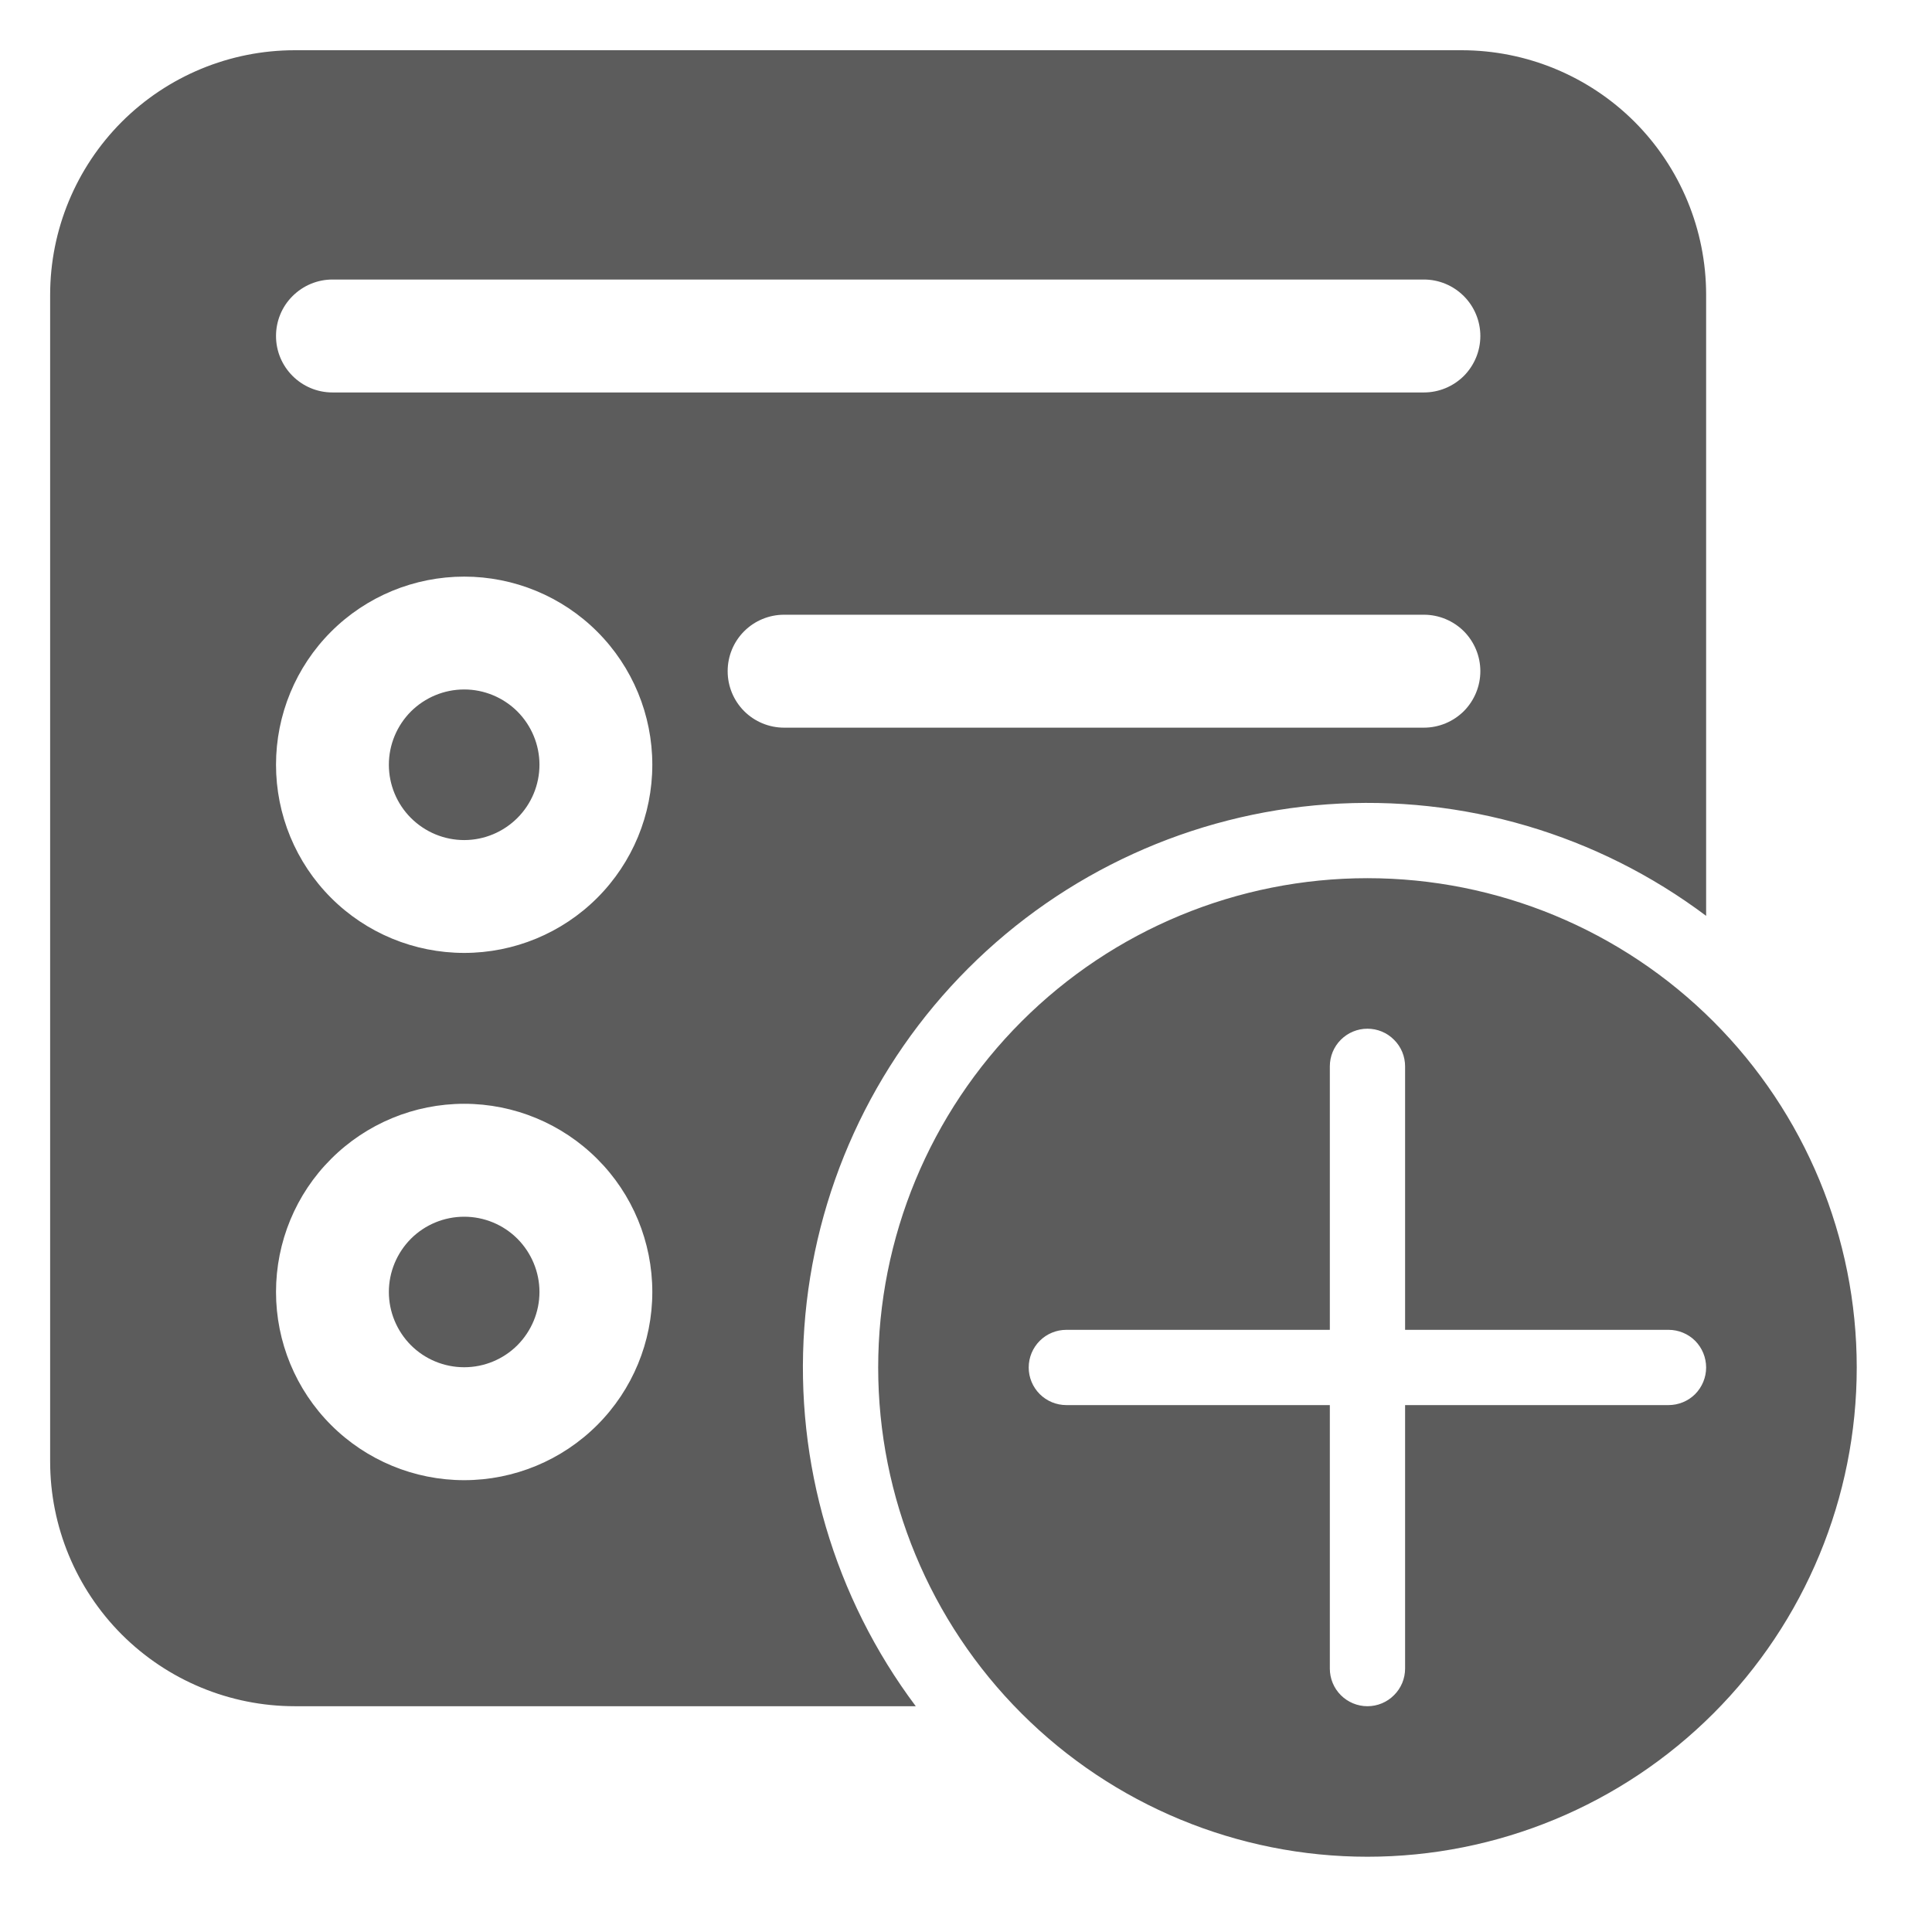 <?xml version="1.0" encoding="UTF-8" standalone="no"?><svg width='22' height='22' viewBox='0 0 22 22' fill='none' xmlns='http://www.w3.org/2000/svg'>
<path d='M4.428 8.708C4.428 8.481 4.519 8.263 4.679 8.102C4.84 7.942 5.058 7.851 5.286 7.851C5.513 7.851 5.731 7.942 5.892 8.102C6.052 8.263 6.143 8.481 6.143 8.708C6.143 8.936 6.052 9.154 5.892 9.314C5.731 9.475 5.513 9.566 5.286 9.566C5.058 9.566 4.84 9.475 4.679 9.314C4.519 9.154 4.428 8.936 4.428 8.708ZM5.286 13.855C5.058 13.855 4.84 13.945 4.679 14.106C4.519 14.267 4.428 14.485 4.428 14.712C4.428 14.939 4.519 15.157 4.679 15.318C4.84 15.479 5.058 15.569 5.286 15.569C5.513 15.569 5.731 15.479 5.892 15.318C6.052 15.157 6.143 14.939 6.143 14.712C6.143 14.485 6.052 14.267 5.892 14.106C5.731 13.945 5.513 13.855 5.286 13.855ZM0.571 3.357C0.571 2.618 0.865 1.91 1.387 1.387C1.91 0.865 2.618 0.572 3.357 0.572H16.643C17.381 0.572 18.09 0.865 18.613 1.387C19.135 1.91 19.428 2.618 19.428 3.357V10.429C18.191 9.5 16.659 9.049 15.116 9.159C13.572 9.269 12.12 9.932 11.026 11.026C9.931 12.12 9.269 13.572 9.159 15.116C9.049 16.659 9.5 18.191 10.428 19.429H3.357C2.618 19.429 1.91 19.135 1.387 18.613C0.865 18.09 0.571 17.382 0.571 16.643V3.357ZM5.286 6.566C4.717 6.566 4.172 6.791 3.77 7.193C3.368 7.595 3.143 8.14 3.143 8.708C3.143 9.277 3.368 9.822 3.77 10.224C4.172 10.626 4.717 10.851 5.286 10.851C5.854 10.851 6.399 10.626 6.801 10.224C7.203 9.822 7.428 9.277 7.428 8.708C7.428 8.14 7.203 7.595 6.801 7.193C6.399 6.791 5.854 6.566 5.286 6.566ZM3.143 14.712C3.143 15.28 3.368 15.825 3.77 16.227C4.172 16.629 4.717 16.855 5.286 16.855C5.854 16.855 6.399 16.629 6.801 16.227C7.203 15.825 7.428 15.28 7.428 14.712C7.428 14.143 7.203 13.598 6.801 13.197C6.399 12.795 5.854 12.569 5.286 12.569C4.717 12.569 4.172 12.795 3.77 13.197C3.368 13.598 3.143 14.143 3.143 14.712V14.712ZM8.928 7C8.758 7 8.594 7.068 8.474 7.188C8.353 7.309 8.286 7.472 8.286 7.643C8.286 7.813 8.353 7.977 8.474 8.098C8.594 8.218 8.758 8.286 8.928 8.286H16.214C16.385 8.286 16.548 8.218 16.669 8.098C16.789 7.977 16.857 7.813 16.857 7.643C16.857 7.472 16.789 7.309 16.669 7.188C16.548 7.068 16.385 7 16.214 7H8.928ZM3.143 3.826C3.143 4.181 3.431 4.469 3.786 4.469H16.214C16.385 4.469 16.548 4.401 16.669 4.281C16.789 4.16 16.857 3.997 16.857 3.826C16.857 3.656 16.789 3.492 16.669 3.372C16.548 3.251 16.385 3.183 16.214 3.183H3.786C3.615 3.183 3.452 3.251 3.331 3.372C3.21 3.492 3.143 3.656 3.143 3.826V3.826ZM21.143 15.572C21.143 17.049 20.556 18.466 19.511 19.511C18.466 20.556 17.049 21.143 15.571 21.143C14.094 21.143 12.677 20.556 11.632 19.511C10.587 18.466 10 17.049 10 15.572C10 14.094 10.587 12.677 11.632 11.632C12.677 10.587 14.094 10 15.571 10C17.049 10 18.466 10.587 19.511 11.632C20.556 12.677 21.143 14.094 21.143 15.572V15.572ZM15.571 11.714C15.458 11.714 15.349 11.759 15.268 11.84C15.188 11.92 15.143 12.029 15.143 12.143V15.143H12.143C12.029 15.143 11.92 15.188 11.84 15.268C11.759 15.349 11.714 15.458 11.714 15.572C11.714 15.685 11.759 15.794 11.84 15.875C11.92 15.955 12.029 16 12.143 16H15.143V19C15.143 19.114 15.188 19.223 15.268 19.303C15.349 19.384 15.458 19.429 15.571 19.429C15.685 19.429 15.794 19.384 15.874 19.303C15.955 19.223 16 19.114 16 19V16H19C19.113 16 19.223 15.955 19.303 15.875C19.383 15.794 19.428 15.685 19.428 15.572C19.428 15.458 19.383 15.349 19.303 15.268C19.223 15.188 19.113 15.143 19 15.143H16V12.143C16 12.029 15.955 11.92 15.874 11.84C15.794 11.759 15.685 11.714 15.571 11.714V11.714Z' fill='#5C5C5C'/>
</svg>
